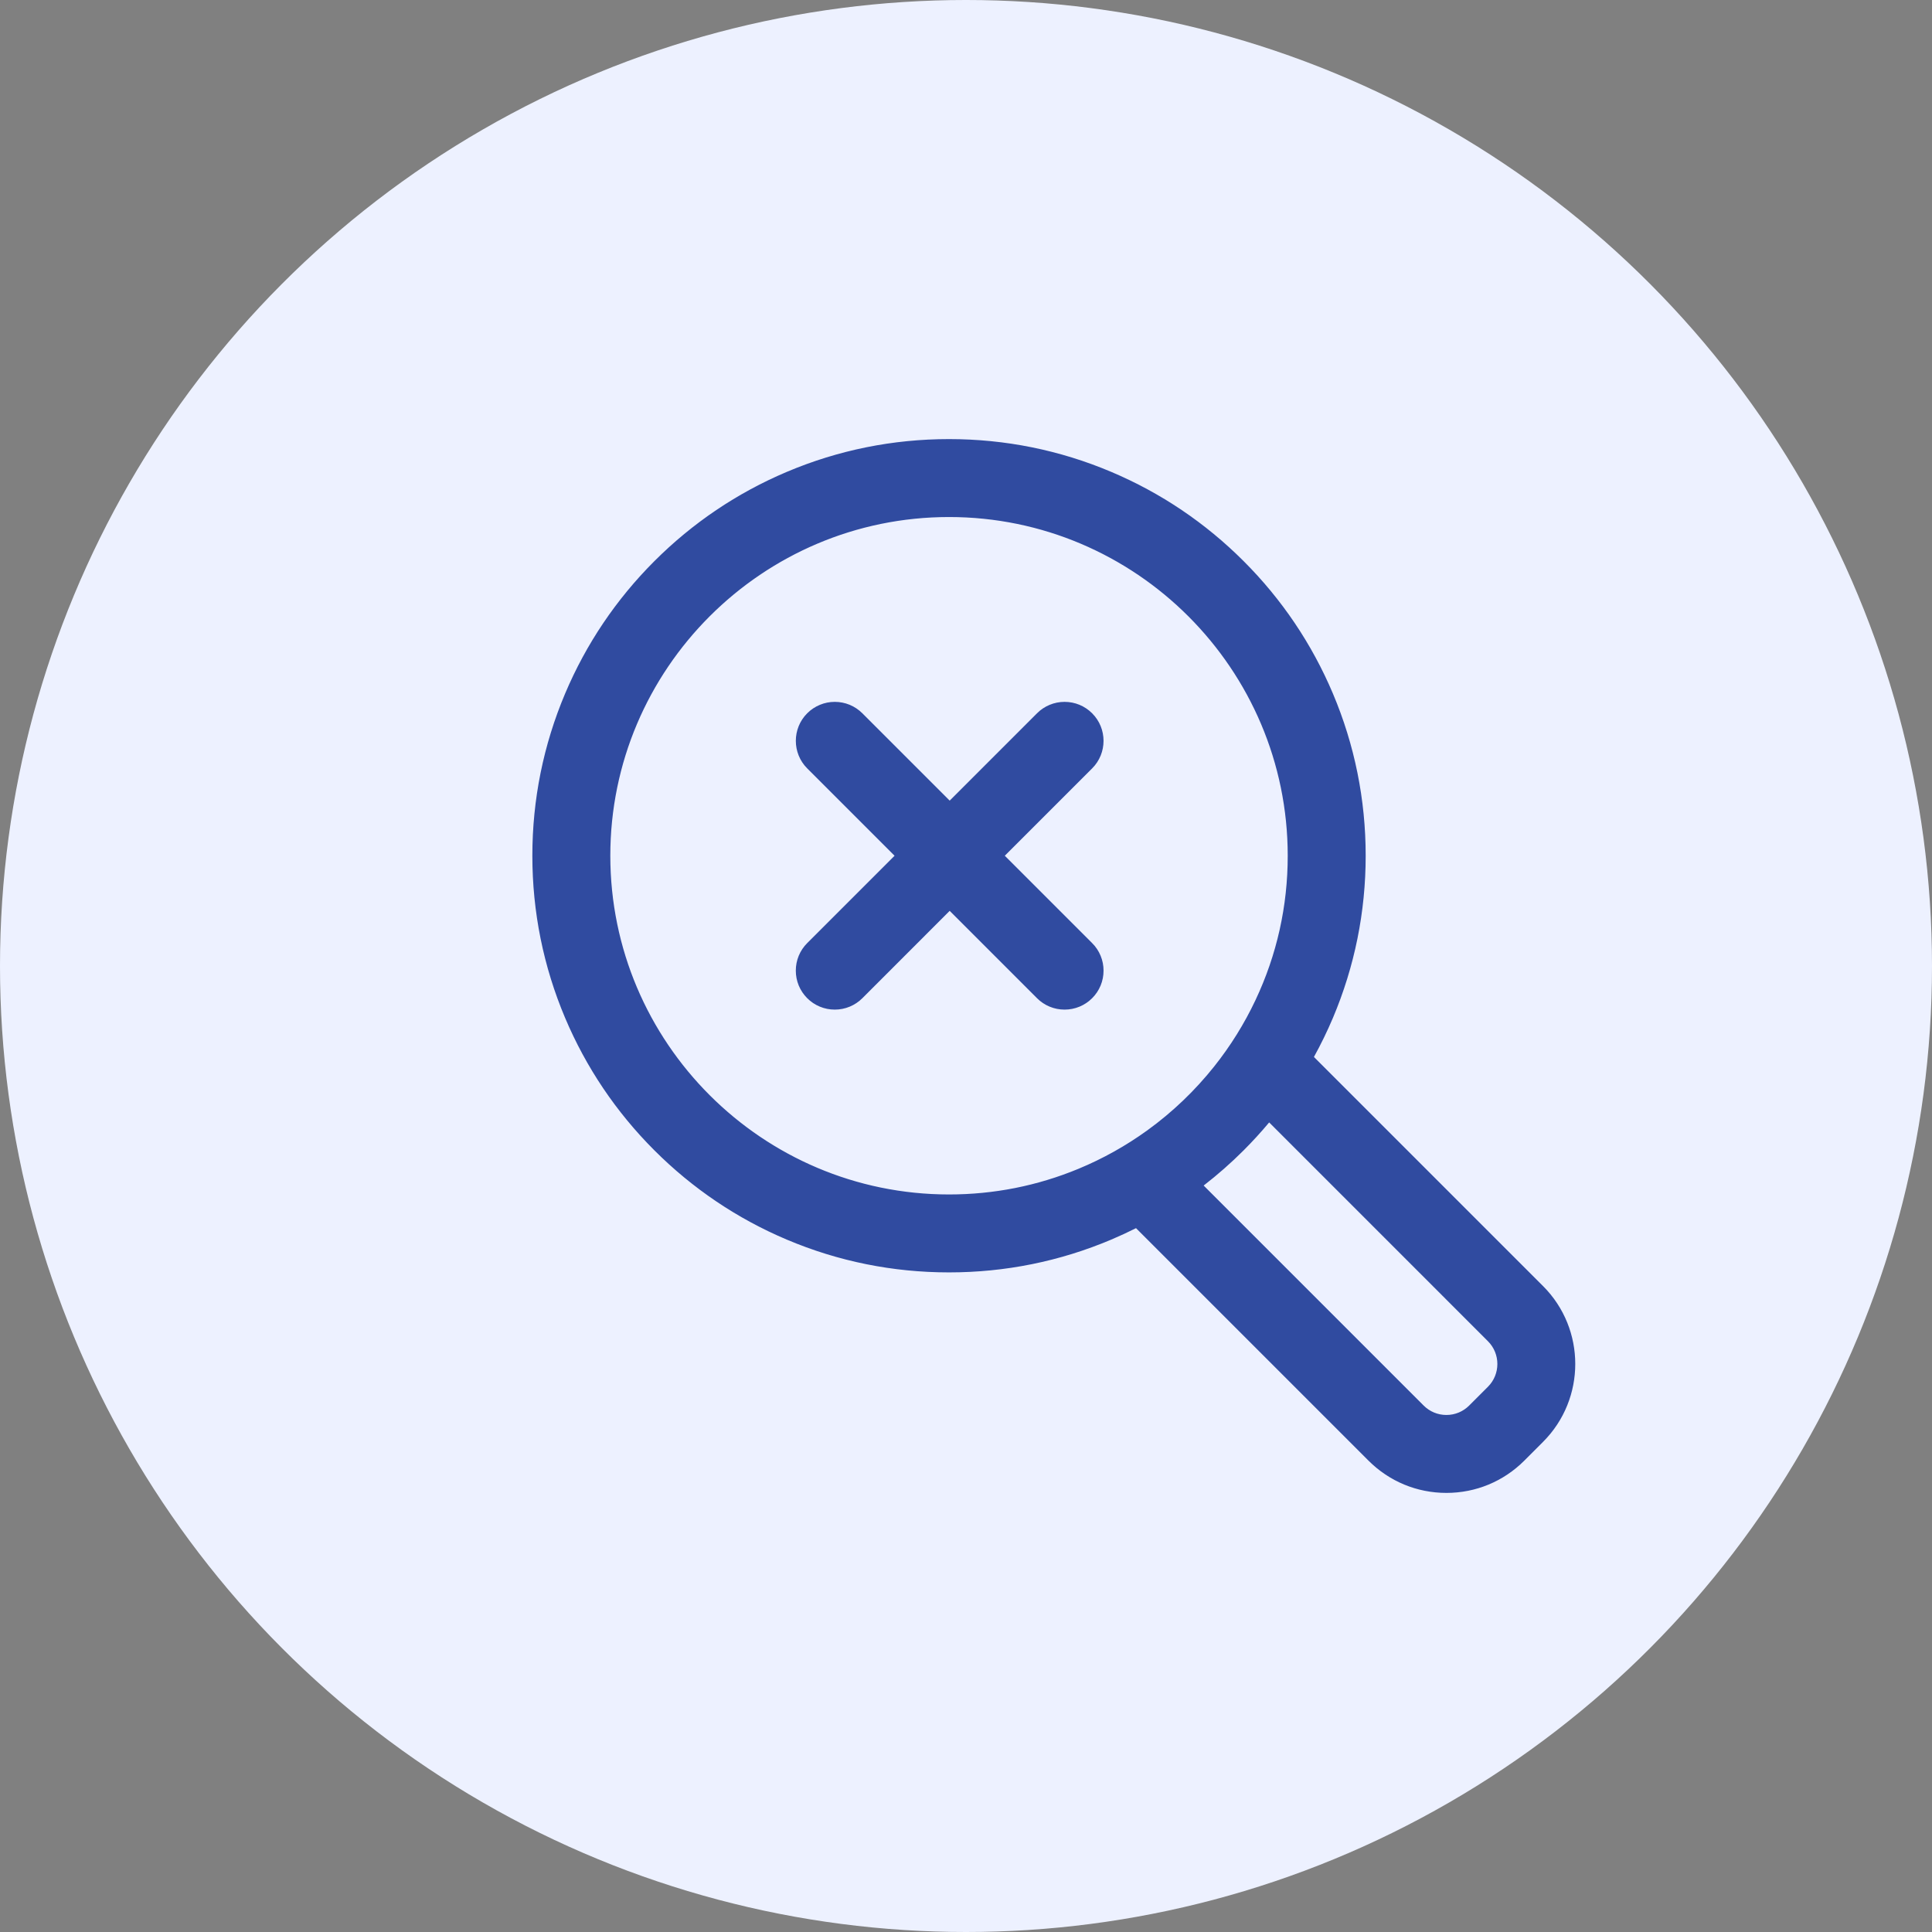 <svg width="88" height="88" viewBox="0 0 88 88" fill="none" xmlns="http://www.w3.org/2000/svg">
<rect x="0" y="0" width="88" height="88" fill="#808080" stroke="none"/>
<circle cx="44" cy="44" r="44" fill="#EDF1FF"/>
<g clip-path="url(#clip0_687_657)">
<path d="M25.779 46.35C26.733 48.606 28.098 50.631 29.836 52.369C31.574 54.107 33.599 55.472 35.854 56.426C38.191 57.414 40.672 57.916 43.227 57.916C45.781 57.916 48.262 57.414 50.599 56.426C50.989 56.261 51.374 56.082 51.752 55.891L62.363 66.502C63.303 67.442 64.552 67.959 65.882 67.959C67.211 67.959 68.46 67.442 69.4 66.502L70.256 65.647C72.196 63.706 72.196 60.549 70.256 58.609L59.797 48.151C60.121 47.566 60.414 46.965 60.674 46.35C61.663 44.013 62.164 41.533 62.164 38.978C62.164 36.423 61.663 33.942 60.674 31.605C59.721 29.35 58.355 27.325 56.617 25.587C54.879 23.849 52.854 22.484 50.599 21.53C48.262 20.542 45.782 20.041 43.227 20.041C40.672 20.041 38.191 20.542 35.854 21.53C33.599 22.484 31.574 23.849 29.836 25.587C28.098 27.325 26.733 29.35 25.779 31.606C24.79 33.943 24.289 36.423 24.289 38.978C24.289 41.533 24.79 44.013 25.779 46.35ZM55.339 48.598C54.458 49.706 53.431 50.688 52.284 51.517C51.307 52.224 50.251 52.815 49.137 53.276C47.316 54.029 45.32 54.446 43.227 54.446C34.684 54.446 27.758 47.521 27.758 38.978C27.758 30.435 34.684 23.51 43.227 23.51C51.769 23.51 58.695 30.435 58.695 38.978C58.695 41.337 58.166 43.573 57.221 45.574C56.712 46.651 56.081 47.666 55.339 48.598ZM67.803 61.062C68.391 61.651 68.391 62.605 67.803 63.193L66.947 64.049C66.653 64.343 66.267 64.49 65.882 64.49C65.496 64.49 65.11 64.343 64.816 64.049L54.764 53.996C55.416 53.494 56.035 52.951 56.617 52.369C57.033 51.953 57.43 51.518 57.806 51.065L67.803 61.062Z" fill="#304BA0"/>
<path d="M65.882 68C64.542 68 63.282 67.478 62.334 66.531L51.744 55.941C51.373 56.127 50.997 56.301 50.615 56.463C48.273 57.454 45.787 57.956 43.227 57.956C40.666 57.956 38.181 57.454 35.838 56.463C33.578 55.507 31.549 54.139 29.807 52.397C28.065 50.656 26.697 48.626 25.741 46.366C24.751 44.024 24.248 41.538 24.248 38.978C24.248 36.418 24.751 33.932 25.741 31.59C26.697 29.329 28.065 27.3 29.807 25.558C31.549 23.817 33.578 22.449 35.838 21.493C38.18 20.502 40.666 20 43.227 20C45.787 20 48.273 20.502 50.615 21.493C52.875 22.449 54.904 23.817 56.646 25.559C58.388 27.3 59.756 29.33 60.712 31.59C61.702 33.932 62.205 36.417 62.205 38.978C62.205 41.538 61.702 44.024 60.712 46.366C60.455 46.973 60.166 47.566 59.848 48.143L70.285 58.58C72.24 60.536 72.24 63.719 70.284 65.675L69.429 66.531C68.482 67.478 67.222 68 65.882 68ZM51.76 55.842L62.391 66.473C63.324 67.406 64.563 67.919 65.882 67.919C67.2 67.919 68.439 67.406 69.372 66.473L70.227 65.618C72.152 63.694 72.152 60.562 70.227 58.638L59.747 48.157L59.762 48.131C60.085 47.548 60.377 46.948 60.637 46.335C61.623 44.002 62.124 41.527 62.124 38.978C62.124 36.428 61.623 33.953 60.637 31.621C59.685 29.371 58.323 27.35 56.589 25.616C54.854 23.881 52.834 22.519 50.583 21.567C48.251 20.581 45.776 20.081 43.227 20.081C40.677 20.081 38.202 20.581 35.87 21.567C33.619 22.519 31.599 23.881 29.864 25.616C28.13 27.35 26.768 29.371 25.816 31.621C24.83 33.953 24.33 36.428 24.33 38.978C24.33 41.528 24.83 44.003 25.816 46.335C26.768 48.585 28.13 50.606 29.864 52.34C31.599 54.075 33.619 55.437 35.87 56.388C38.202 57.375 40.677 57.875 43.227 57.875C45.776 57.875 48.252 57.375 50.583 56.388C50.973 56.223 51.356 56.045 51.734 55.855L51.76 55.842ZM65.882 64.531C65.678 64.531 65.477 64.491 65.289 64.413C65.101 64.336 64.931 64.221 64.787 64.077L54.703 53.992L54.739 53.964C55.39 53.463 56.008 52.921 56.589 52.34C57.004 51.925 57.399 51.491 57.775 51.039L57.803 51.005L67.831 61.033C68.435 61.637 68.435 62.619 67.831 63.222L66.976 64.077C66.833 64.221 66.662 64.336 66.474 64.413C66.286 64.491 66.085 64.531 65.882 64.531ZM54.825 54L64.845 64.02C65.122 64.297 65.49 64.45 65.882 64.45C66.273 64.45 66.642 64.297 66.919 64.02L67.774 63.165C68.346 62.593 68.346 61.663 67.774 61.091L57.809 51.125C57.44 51.566 57.052 51.991 56.646 52.397C56.073 52.97 55.465 53.505 54.825 54ZM43.227 54.487C34.675 54.487 27.718 47.529 27.718 38.978C27.718 30.427 34.675 23.469 43.227 23.469C51.778 23.469 58.735 30.427 58.735 38.978C58.735 41.289 58.238 43.514 57.257 45.591C56.747 46.671 56.114 47.689 55.371 48.624C54.487 49.734 53.457 50.718 52.308 51.55C51.328 52.259 50.269 52.85 49.152 53.313C47.271 54.092 45.277 54.487 43.227 54.487ZM43.227 23.55C34.72 23.55 27.799 30.471 27.799 38.978C27.799 47.485 34.72 54.406 43.227 54.406C45.267 54.406 47.25 54.013 49.121 53.238C50.233 52.778 51.286 52.189 52.261 51.484C53.404 50.657 54.429 49.677 55.307 48.573C56.047 47.643 56.677 46.631 57.184 45.557C58.16 43.491 58.654 41.277 58.654 38.978C58.654 30.471 51.733 23.55 43.227 23.55Z" fill="#304BA0"/>
<path d="M49.717 32.518C49.039 31.84 47.941 31.84 47.264 32.518L43.257 36.525L39.25 32.518C38.573 31.84 37.474 31.84 36.797 32.518C36.12 33.196 36.12 34.294 36.797 34.971L40.804 38.978L36.797 42.985C36.12 43.662 36.12 44.76 36.797 45.438C36.958 45.599 37.149 45.727 37.36 45.814C37.57 45.901 37.796 45.946 38.024 45.946C38.251 45.946 38.477 45.901 38.688 45.814C38.898 45.727 39.089 45.599 39.25 45.438L43.257 41.431L43.97 42.144L46.423 44.597L47.264 45.438C47.602 45.776 48.046 45.946 48.49 45.946C48.934 45.946 49.378 45.776 49.717 45.438C50.394 44.76 50.394 43.662 49.717 42.985L48.878 42.146L46.425 39.693L45.71 38.978L49.717 34.971C50.394 34.294 50.394 33.196 49.717 32.518Z" fill="#304BA0"/>
<path d="M48.49 45.986C48.257 45.987 48.026 45.941 47.81 45.852C47.595 45.763 47.399 45.632 47.235 45.467L43.257 41.488L39.279 45.467C39.114 45.632 38.919 45.763 38.703 45.852C38.488 45.941 38.257 45.987 38.023 45.986C37.79 45.987 37.559 45.941 37.344 45.852C37.128 45.763 36.932 45.632 36.768 45.467C36.603 45.302 36.472 45.106 36.382 44.891C36.293 44.675 36.248 44.444 36.248 44.211C36.248 43.978 36.293 43.747 36.382 43.532C36.472 43.316 36.603 43.12 36.768 42.956L40.746 38.978L36.768 35C36.076 34.308 36.076 33.181 36.768 32.489C36.932 32.324 37.128 32.193 37.344 32.104C37.559 32.014 37.79 31.969 38.023 31.969C38.497 31.969 38.943 32.154 39.279 32.489L43.257 36.467L47.235 32.489C47.399 32.324 47.595 32.193 47.81 32.104C48.026 32.014 48.257 31.969 48.49 31.969C48.964 31.969 49.41 32.154 49.745 32.489C50.438 33.181 50.438 34.308 49.745 35L45.767 38.978L49.745 42.956C49.911 43.12 50.042 43.316 50.131 43.532C50.22 43.747 50.266 43.978 50.265 44.211C50.266 44.444 50.22 44.675 50.131 44.891C50.042 45.106 49.911 45.302 49.745 45.467C49.581 45.632 49.385 45.763 49.17 45.852C48.954 45.941 48.723 45.987 48.49 45.986ZM43.257 41.374L47.292 45.409C47.449 45.567 47.636 45.692 47.842 45.777C48.047 45.862 48.268 45.906 48.49 45.905C48.713 45.906 48.933 45.862 49.139 45.777C49.344 45.692 49.531 45.567 49.688 45.409C49.846 45.252 49.971 45.066 50.056 44.86C50.142 44.654 50.185 44.434 50.184 44.211C50.185 43.989 50.142 43.768 50.056 43.563C49.971 43.357 49.846 43.17 49.688 43.013L45.653 38.978L49.688 34.943C50.349 34.282 50.349 33.207 49.688 32.547C49.368 32.227 48.943 32.05 48.49 32.05C48.038 32.05 47.612 32.227 47.292 32.547L43.257 36.582L39.221 32.547C39.065 32.389 38.878 32.264 38.672 32.179C38.467 32.093 38.246 32.05 38.023 32.05C37.801 32.05 37.58 32.093 37.375 32.178C37.169 32.264 36.983 32.389 36.825 32.547C36.165 33.207 36.165 34.282 36.825 34.943L40.861 38.978L36.825 43.013C36.668 43.17 36.543 43.357 36.457 43.563C36.372 43.768 36.329 43.989 36.329 44.211C36.329 44.434 36.372 44.654 36.457 44.86C36.543 45.066 36.668 45.252 36.825 45.409C36.983 45.567 37.169 45.692 37.375 45.777C37.58 45.862 37.801 45.906 38.023 45.905C38.246 45.906 38.467 45.862 38.672 45.777C38.878 45.692 39.065 45.567 39.221 45.409L43.257 41.374Z" fill="#304BA0"/>
</g>
<defs>
<clipPath id="clip0_687_657">
<rect width="48" height="48" fill="white" transform="translate(24 20)"/>
</clipPath>
</defs>
</svg>
